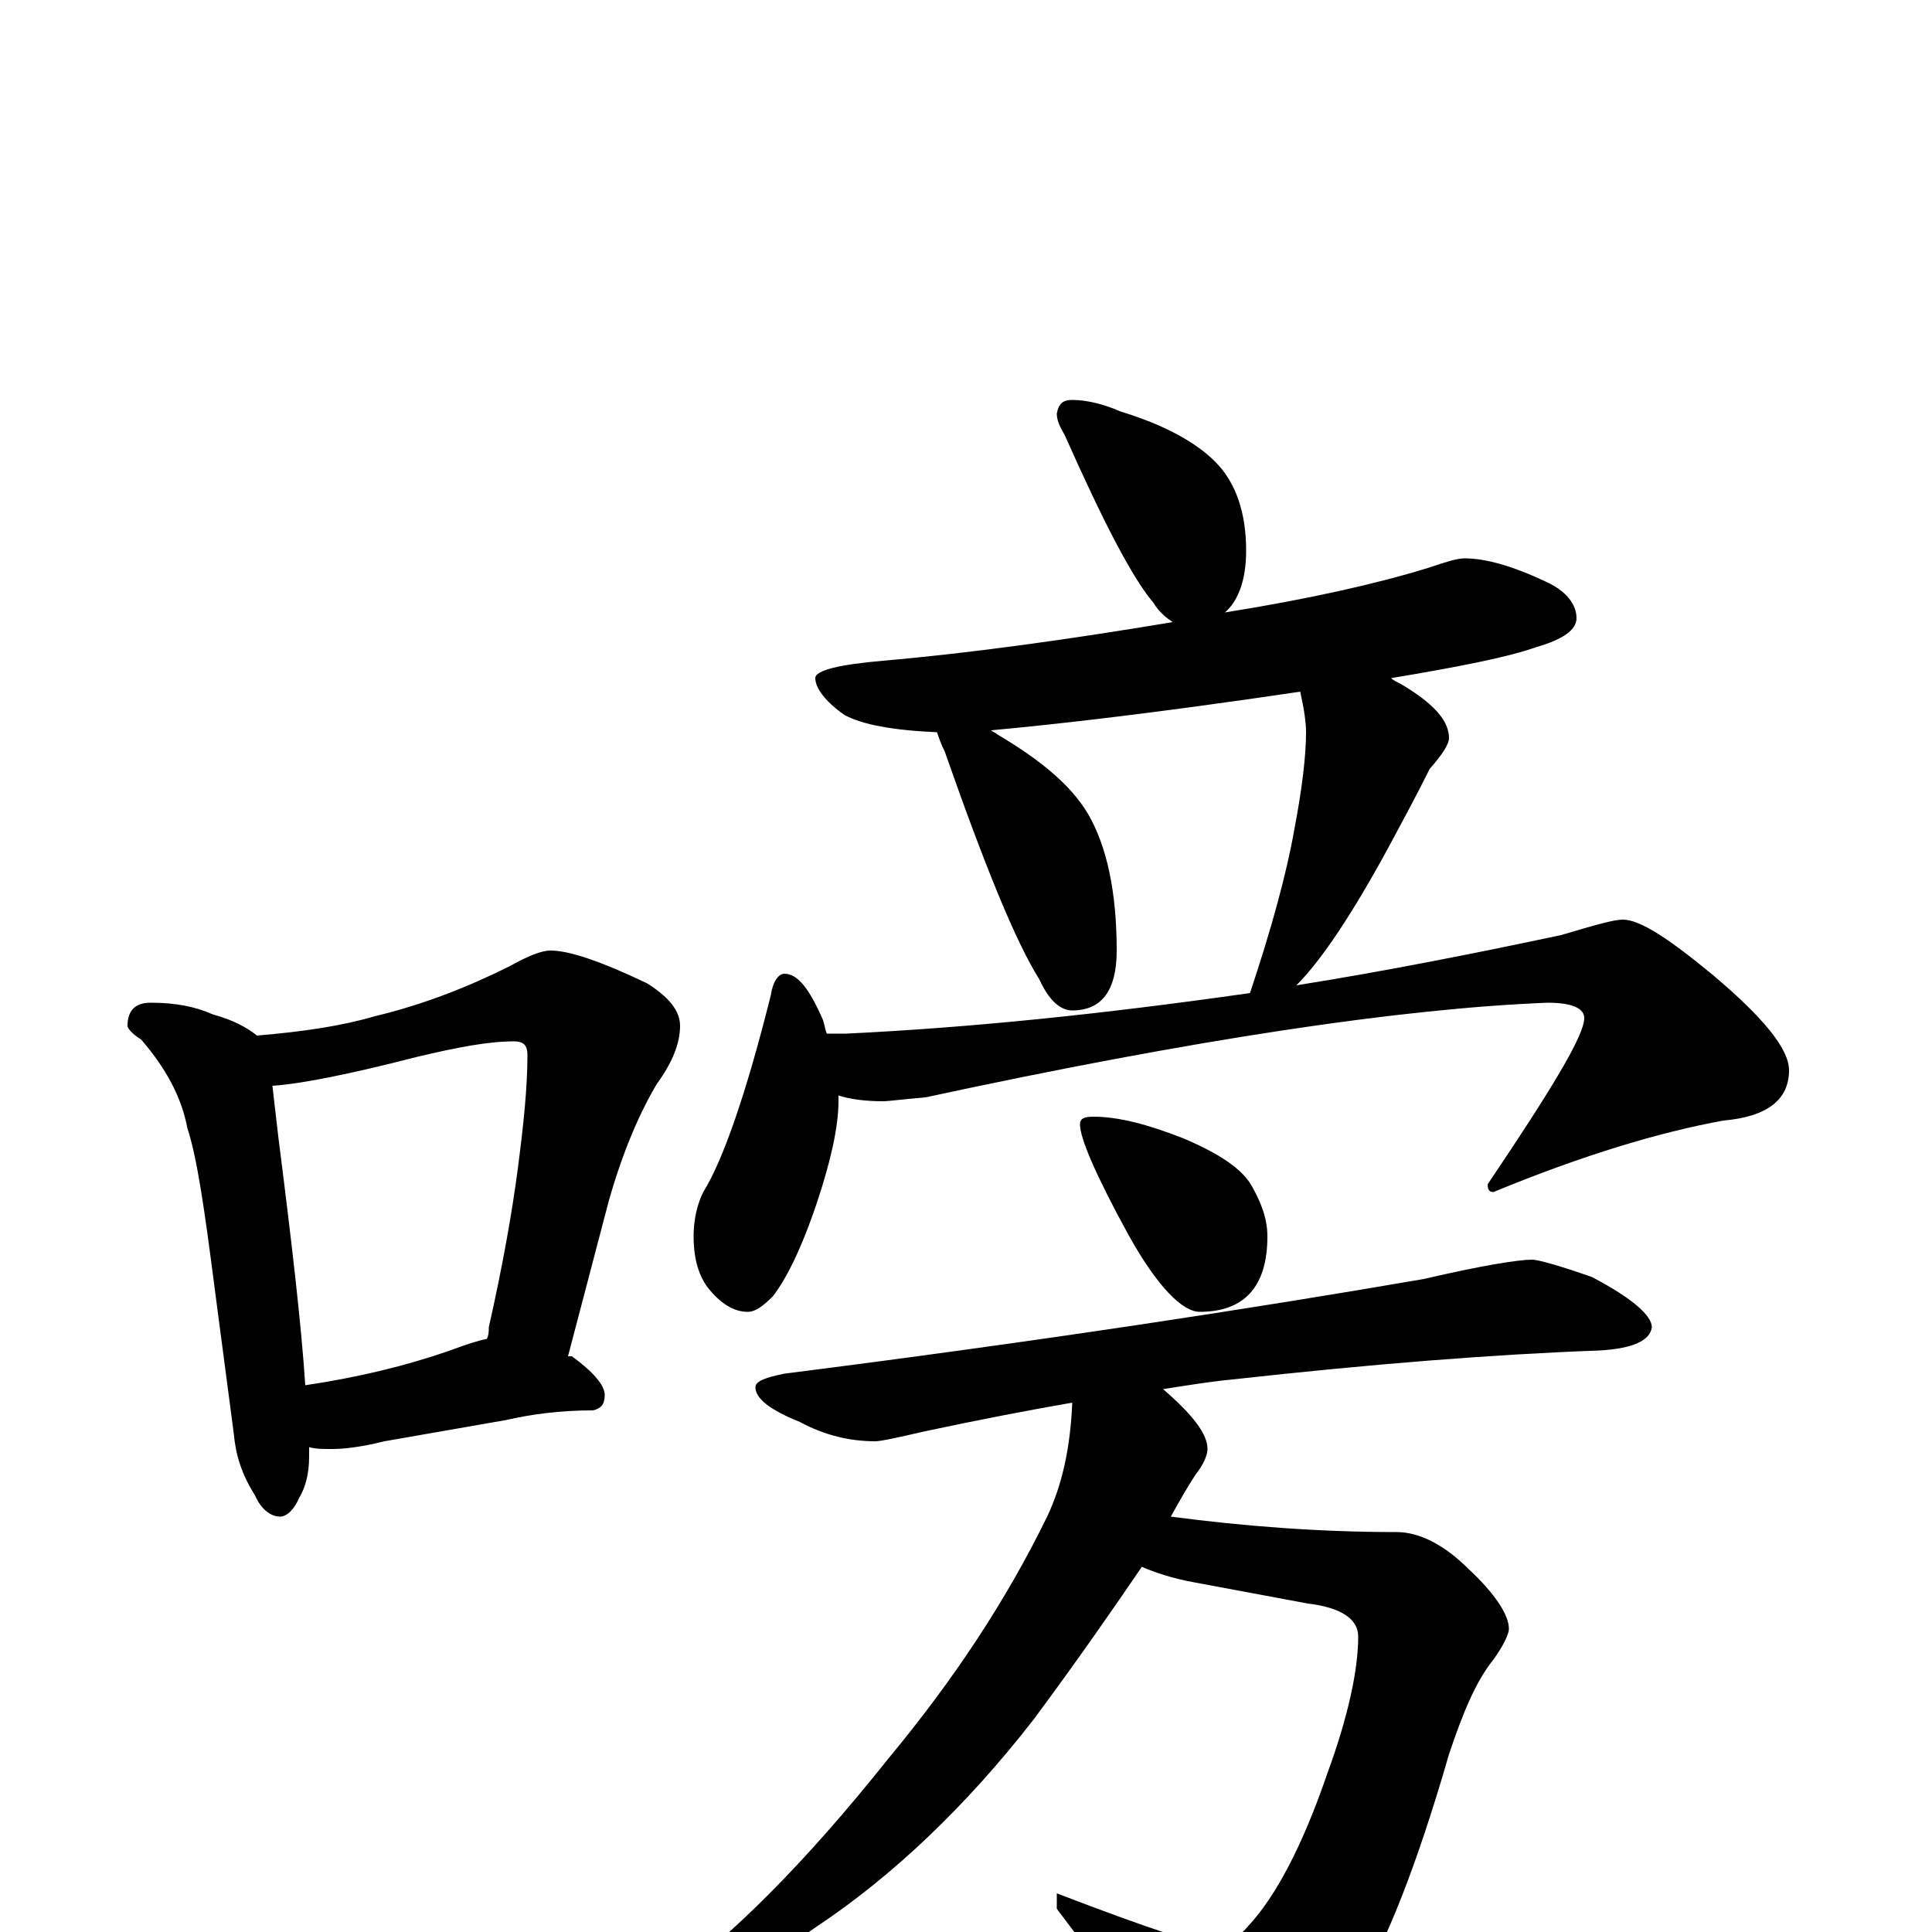 <?xml version="1.0" encoding="utf-8" ?>
<!DOCTYPE svg PUBLIC "-//W3C//DTD SVG 1.1//EN" "http://www.w3.org/Graphics/SVG/1.1/DTD/svg11.dtd">
<svg version="1.1" id="Layer_1" xmlns="http://www.w3.org/2000/svg" xmlns:xlink="http://www.w3.org/1999/xlink" x="0px" y="145px" width="1000px" height="1000px" viewBox="0 0 1000 1000" enable-background="new 0 0 1000 1000" xml:space="preserve">
<g id="Layer_1">
<path id="glyph" transform="matrix(1 0 0 -1 0 1000)" d="M78,481C91,481 101,479 110,475C121,472 128,468 133,464C157,466 177,469 194,474C219,480 242,489 264,500C273,505 280,508 285,508C295,508 312,502 335,491C346,484 352,477 352,469C352,460 348,450 340,439C331,424 322,403 315,378l-21,-80C295,298 295,298 296,298C307,290 313,283 313,278C313,273 311,271 307,270C290,270 275,268 262,265l-63,-11C187,251 178,250 172,250C167,250 163,250 160,251C160,249 160,247 160,246C160,237 158,230 155,225C152,218 148,215 145,215C140,215 135,219 132,226C125,237 122,247 121,258l-10,76C106,373 102,401 97,416C94,432 86,447 73,462C68,465 66,468 66,469C66,477 70,481 78,481M158,283C185,287 210,293 233,301C241,304 247,306 252,307C253,309 253,311 253,313C260,344 265,372 268,395C271,418 273,437 273,454C273,459 271,461 266,461C253,461 237,458 216,453C181,444 156,439 141,438C142,429 143,421 144,412C151,357 156,314 158,283M555,793C562,793 571,791 580,787C603,780 619,771 629,761C640,750 645,734 645,715C645,700 641,689 634,683C678,690 713,698 739,706C748,709 754,711 758,711C769,711 783,707 800,699C811,694 816,687 816,680C816,674 809,669 795,665C781,660 756,655 720,649C721,648 723,647 725,646C742,636 750,627 750,618C750,615 747,610 740,602C733,588 726,575 719,562C700,527 684,503 671,490C715,497 761,506 808,516C825,521 835,524 840,524C849,524 864,514 887,495C913,473 926,457 926,446C926,431 915,422 892,420C859,414 819,402 773,383C771,383 770,384 770,387C803,436 820,464 820,473C820,478 814,481 801,481C725,478 618,462 479,432C467,431 460,430 457,430C448,430 440,431 434,433C434,432 434,431 434,430C434,417 430,399 423,378C415,354 407,338 400,329C395,324 391,321 387,321C380,321 373,325 366,334C361,341 359,350 359,360C359,369 361,377 364,383C374,399 386,433 399,485C400,492 403,496 406,496C413,496 419,488 426,472C427,469 427,467 428,465l10,0C501,468 570,475 647,486C658,519 666,548 670,571C674,592 676,609 676,621C676,626 675,633 673,642C599,631 546,625 513,622C514,621 515,621 516,620C538,607 554,594 563,579C573,562 578,538 578,508C578,487 570,477 555,477C549,477 543,482 538,493C526,512 510,551 489,611C487,615 486,618 485,621C462,622 446,625 437,630C427,637 422,644 422,649C422,653 434,656 457,658C503,662 553,669 607,678C604,680 600,683 597,688C586,701 571,730 551,775C548,780 547,783 547,786C548,791 550,793 555,793M566,422C579,422 594,418 612,411C631,403 643,395 648,386C653,377 656,369 656,360C656,334 644,321 621,321C612,321 599,334 584,361C567,392 559,411 559,418C559,421 561,422 566,422M793,348C796,348 807,345 824,339C845,328 855,319 855,313C854,306 845,302 828,301C773,299 710,294 638,286C627,285 615,283 602,281C617,268 625,258 625,250C625,247 623,242 619,237C615,231 611,224 606,215C644,210 683,207 723,207C734,207 747,201 760,188C774,175 781,164 781,157C781,154 778,148 773,141C764,130 757,113 750,92C733,33 717,-6 704,-27C691,-50 675,-67 658,-78C645,-85 634,-89 625,-89C614,-89 606,-82 600,-68C591,-49 573,-22 547,12l0,8C594,2 621,-7 629,-7C634,-7 640,-4 646,3C660,18 674,44 687,82C698,112 703,136 703,153C703,162 694,168 677,170l-59,11C607,183 598,186 591,189C576,167 558,141 535,110C500,65 462,29 423,3C383,-25 355,-39 340,-39C337,-39 336,-38 336,-35C336,-34 339,-32 344,-27C378,-3 417,36 460,90C494,131 521,172 542,215C550,232 554,251 555,274C532,270 506,265 478,259C465,256 456,254 453,254C440,254 427,257 414,264C399,270 391,276 391,282C391,285 396,287 406,289C540,306 650,323 737,338C767,345 786,348 793,348z"/>
</g>
</svg>
